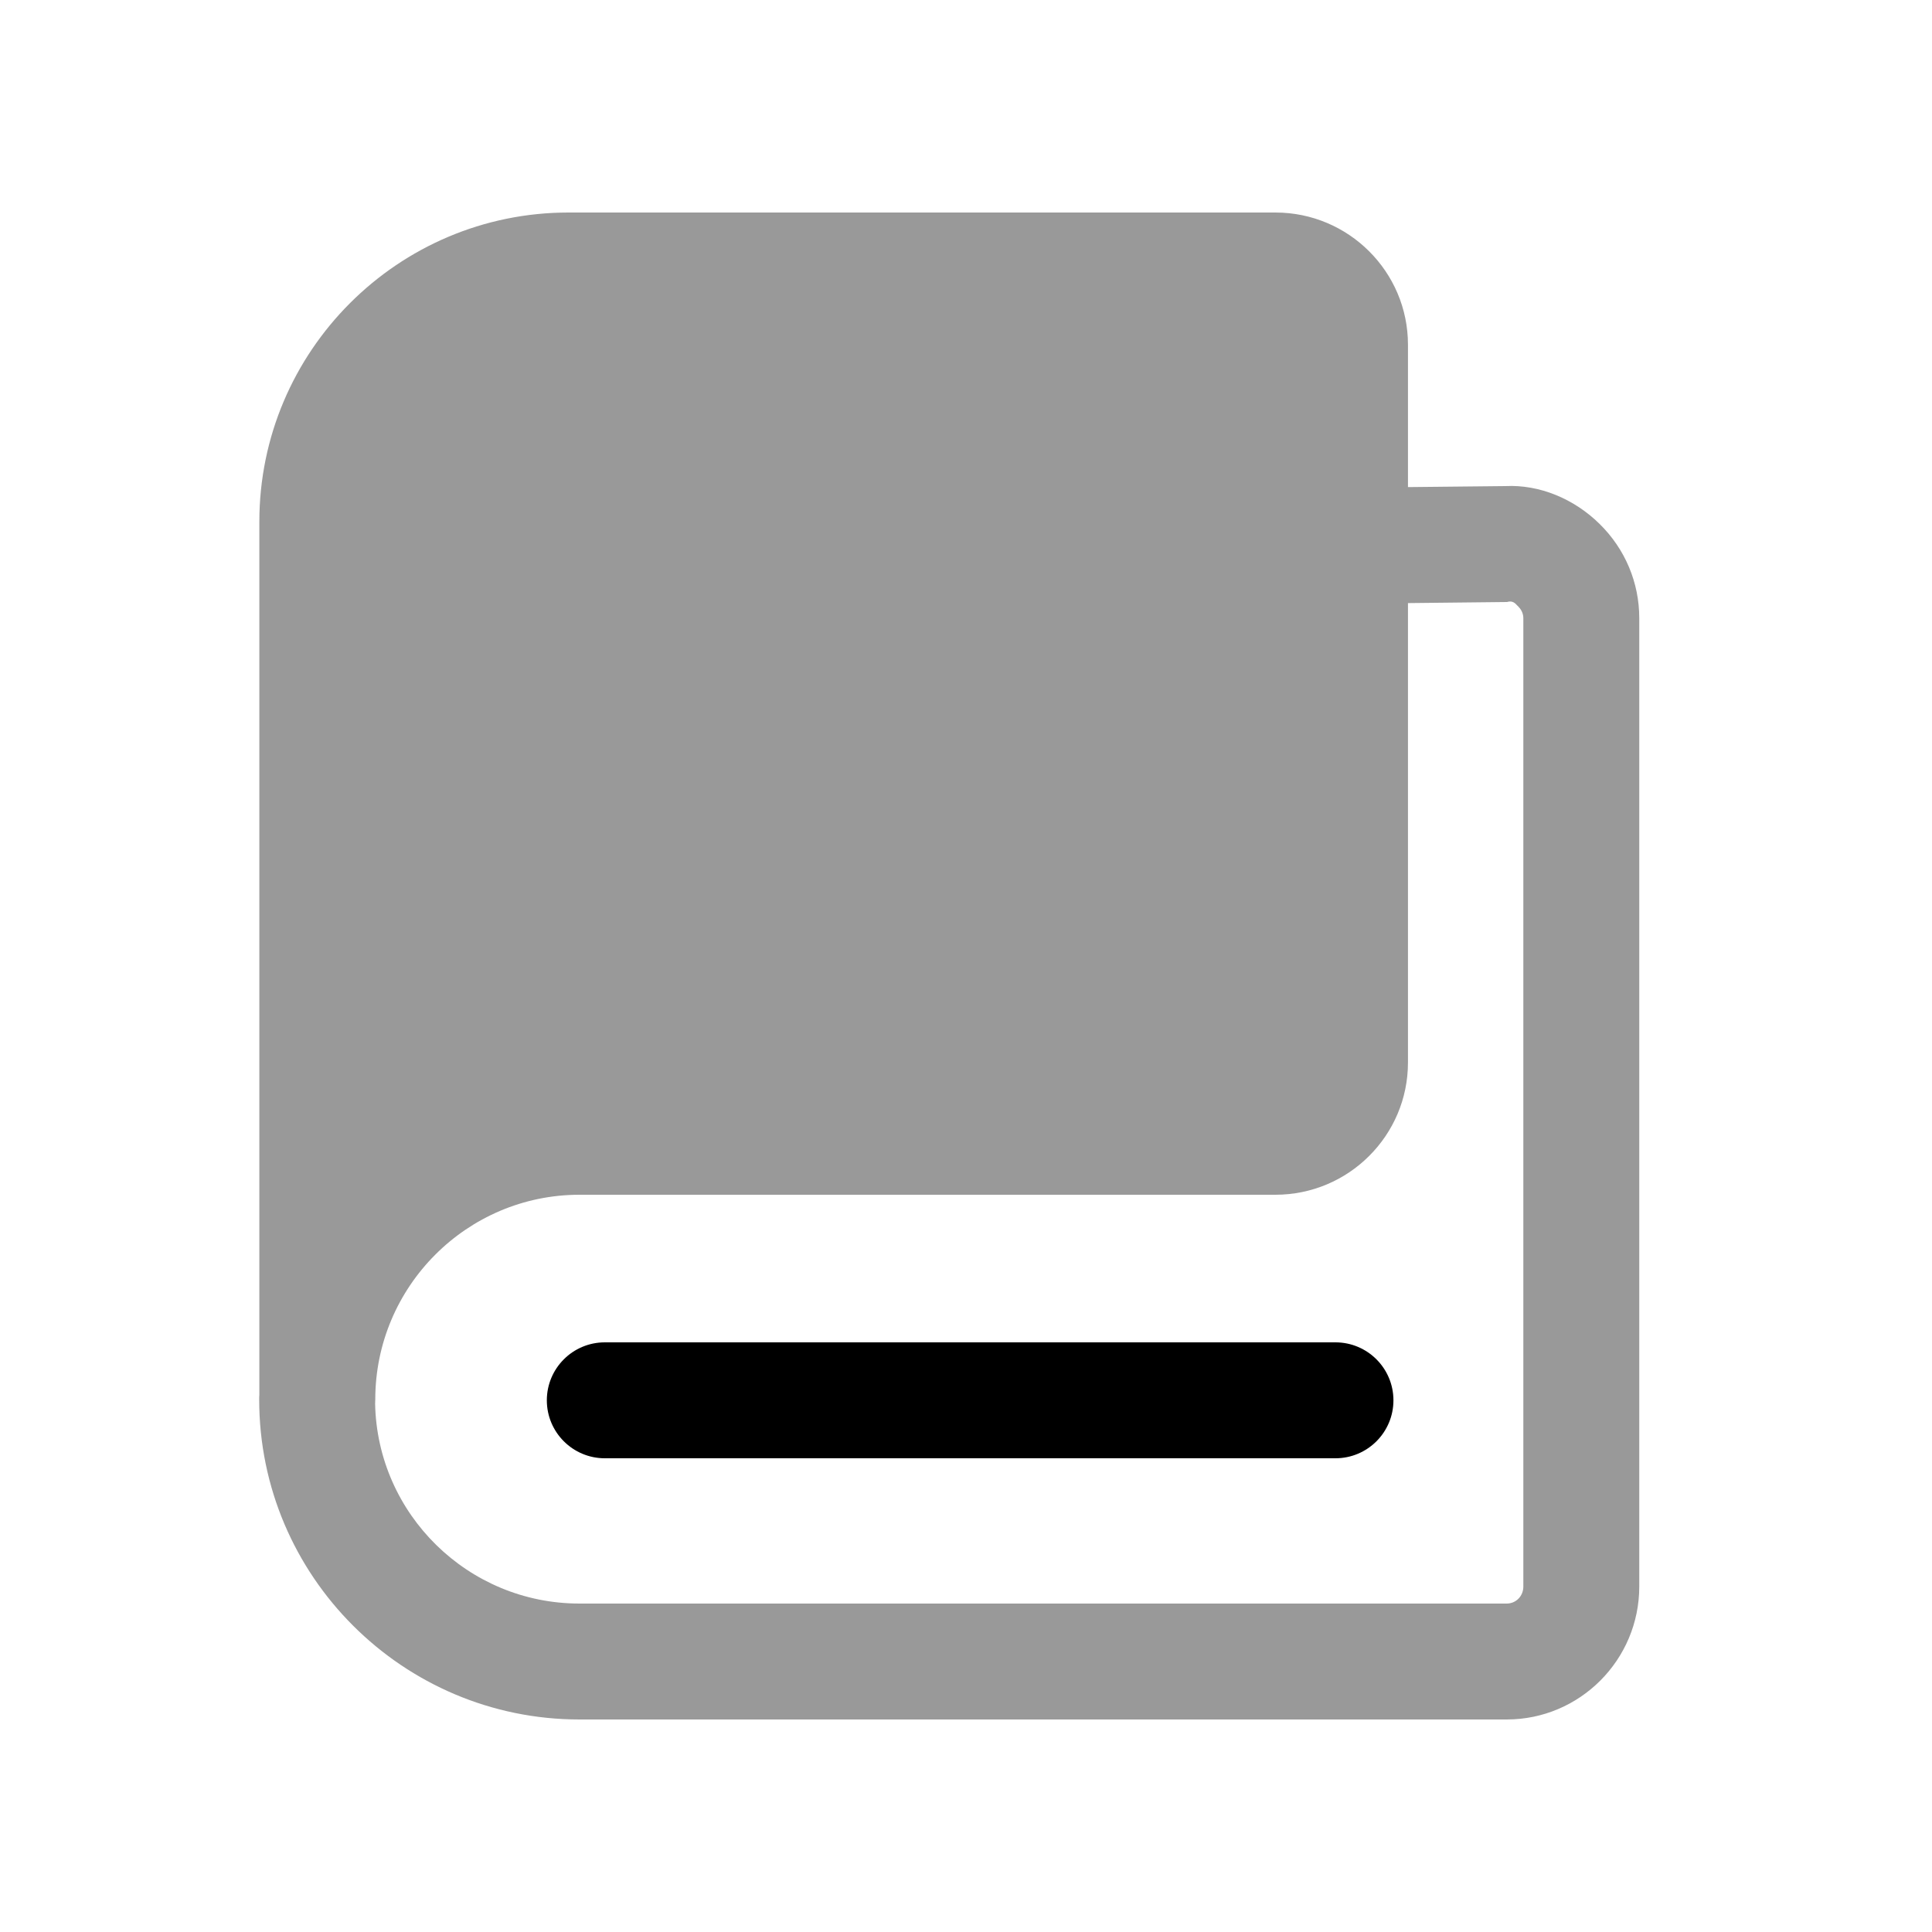 <svg width="24px"  height="24px"  viewBox="0 0 25 24" fill="none" xmlns="http://www.w3.org/2000/svg">
<path fill-rule="evenodd" clip-rule="evenodd" d="M17.281 18.37H7.826C7.412 18.37 7.076 18.034 7.076 17.62C7.076 17.206 7.412 16.87 7.826 16.87H17.281C17.695 16.87 18.031 17.206 18.031 17.62C18.031 18.034 17.695 18.37 17.281 18.37Z" fill="#000000" />
<path opacity="0.4" fill-rule="evenodd" clip-rule="evenodd" d="M18.219 5.803L19.479 5.79C19.922 5.768 20.369 5.955 20.698 6.279C21.029 6.604 21.212 7.038 21.212 7.5V20.03C21.212 20.979 20.442 21.75 19.497 21.75H7.498C5.213 21.75 3.354 19.893 3.354 17.61C3.354 17.59 3.354 17.57 3.356 17.55V6.25C3.356 4.044 5.15 2.25 7.356 2.25H16.504C17.45 2.25 18.219 3.017 18.219 3.96V5.803ZM4.854 17.663C4.882 19.094 6.057 20.25 7.498 20.25H19.497C19.617 20.25 19.712 20.153 19.712 20.03V7.5C19.712 7.425 19.672 7.374 19.648 7.35C19.643 7.346 19.639 7.341 19.634 7.336C19.607 7.306 19.572 7.268 19.5 7.29L18.219 7.304V13.25C18.219 14.193 17.45 14.96 16.504 14.96H7.499C6.042 14.96 4.856 16.148 4.856 17.61C4.856 17.628 4.855 17.645 4.854 17.663Z" fill="#000000" />
</svg>